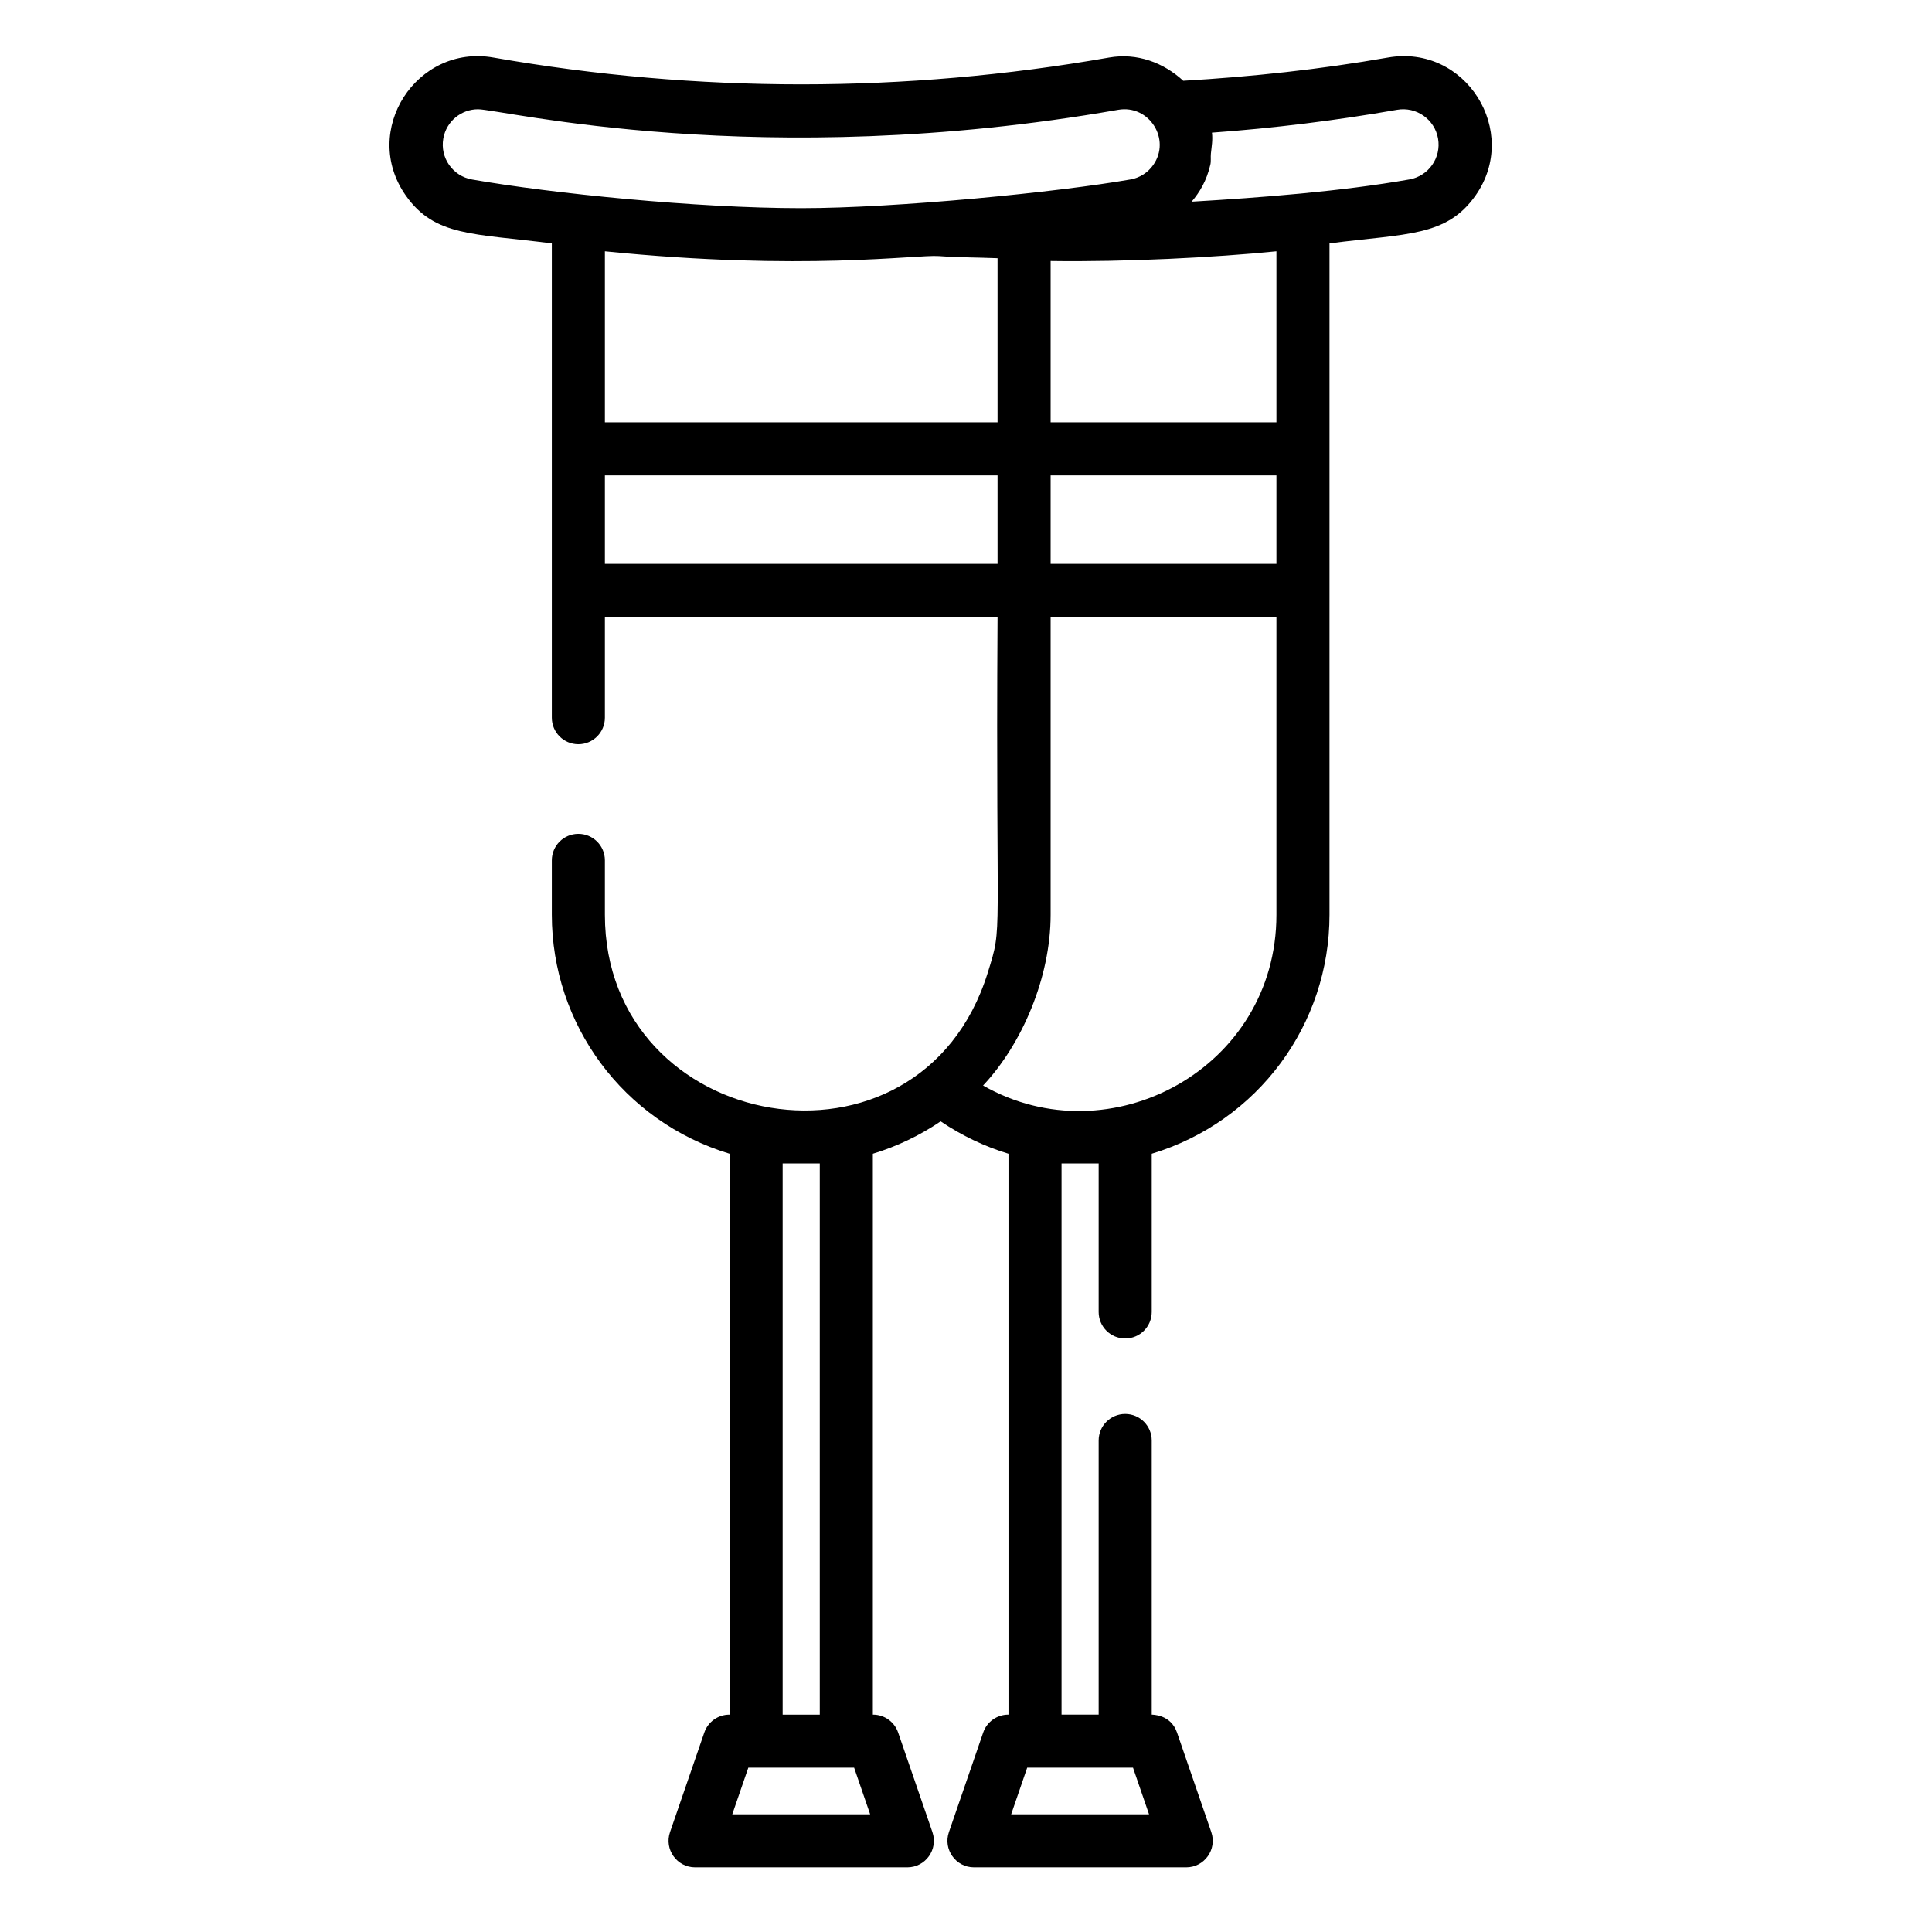 <svg height="1063pt" viewBox="-228 -33 1063 1063.748" width="1063pt" xmlns="http://www.w3.org/2000/svg"><path d="m535.816-1.324c-37.195 6.516-75.074 10.594-112.703 12.789-10.773-9.926-25.34-15.516-40.848-12.785-112.473 19.695-226.52 19.695-338.969 0-42.266-7.484-73.297 40.277-48.273 75.93 15.961 22.734 37.094 20.836 80.434 26.41v261.133c0 8.074 6.547 14.613 14.605 14.613 8.066 0 14.613-6.539 14.613-14.613v-55.508h216.191c-1.145 184.148 3.195 168.324-5.441 196.074-37.43 119.848-210.75 88.637-210.75-32.027v-29.98c0-8.07-6.547-14.605-14.613-14.605-8.059 0-14.605 6.535-14.605 14.605v29.98c0 60.242 39.215 113.781 97.875 131.551v308.844h-.109c-6.234 0-11.781 3.961-13.812 9.855l-18.887 54.855c-3.254 9.484 3.801 19.363 13.82 19.363h116.855c10.023 0 17.07-9.879 13.82-19.363l-18.887-54.855c-2.031-5.895-7.582-9.855-13.809-9.855h-.113v-308.844c13.02-3.945 25.59-9.895 37.332-17.832 11.758 7.938 24.324 13.887 37.344 17.832v308.84h-.113c-6.238 0-11.781 3.965-13.812 9.859l-18.883 54.855c-3.266 9.484 3.793 19.363 13.816 19.363h116.855c10.027 0 17.07-9.887 13.82-19.363l-18.887-54.855c-3.496-10.152-13.727-9.789-13.922-9.859v-150.945c0-8.066-6.547-14.613-14.609-14.613-8.07 0-14.613 6.547-14.613 14.613v150.945h-20.438v-303.465c.387.027 20.051.027 20.438 0v81.75c0 8.07 6.543 14.605 14.613 14.605 8.062 0 14.609-6.535 14.609-14.605v-87.125c58.609-17.762 97.875-71.246 97.875-131.551v-369.688c42.609-5.473 64.41-3.574 80.438-26.395 24.695-35.184-5.402-83.434-48.258-75.934zm-361 967.273 8.828-25.652h58.258l8.824 25.652zm48.176-358.332v303.469h-20.445v-303.469c.387.027 20.039.027 20.445 0zm172.461 332.68 8.824 25.652h-75.91l8.824-25.652zm78.965-662.859h-124.328v-48.703h124.328zm-458.715-234.168c1.668-9.586 9.992-16.121 19.117-16.121 12.664 0 155.52 34.805 352.48.301 16.98-2.961 29.25 16.207 19.305 30.375-2.988 4.254-7.457 7.102-12.578 7.988-39.441 6.918-128.383 15.801-181.254 15.801-57.676 0-137.445-8.121-181.262-15.785-10.594-1.859-17.68-11.949-15.809-22.559zm272.781 64.734c10.789.789 21.562.727 32.383 1.176v90.344h-216.191v-94.152c109.242 11.02 171.465 1.746 183.809 2.633zm-183.809 120.73h216.191v48.703h-216.191zm208.223 335.938c21.52-22.859 37.191-59.645 37.191-93.98v-164.047h124.328v164.047c0 84.609-91.688 133.863-161.52 93.98zm161.52-459.301v94.152h-124.328v-88.809c40.617.613 90.742-1.945 124.328-5.344zm73.152-39.559c-37.582 6.598-81.762 9.992-119.84 12.234 4.395-5.195 8.199-11.324 10.312-20.41.453-1.98.086-4.062.297-6.09.391-3.832 1.102-7.621.57-11.516 34.086-2.465 68.297-6.688 101.934-12.586 10.59-1.859 20.703 5.254 22.559 15.824 1.859 10.609-5.223 20.688-15.832 22.543zm0 0"/></svg>